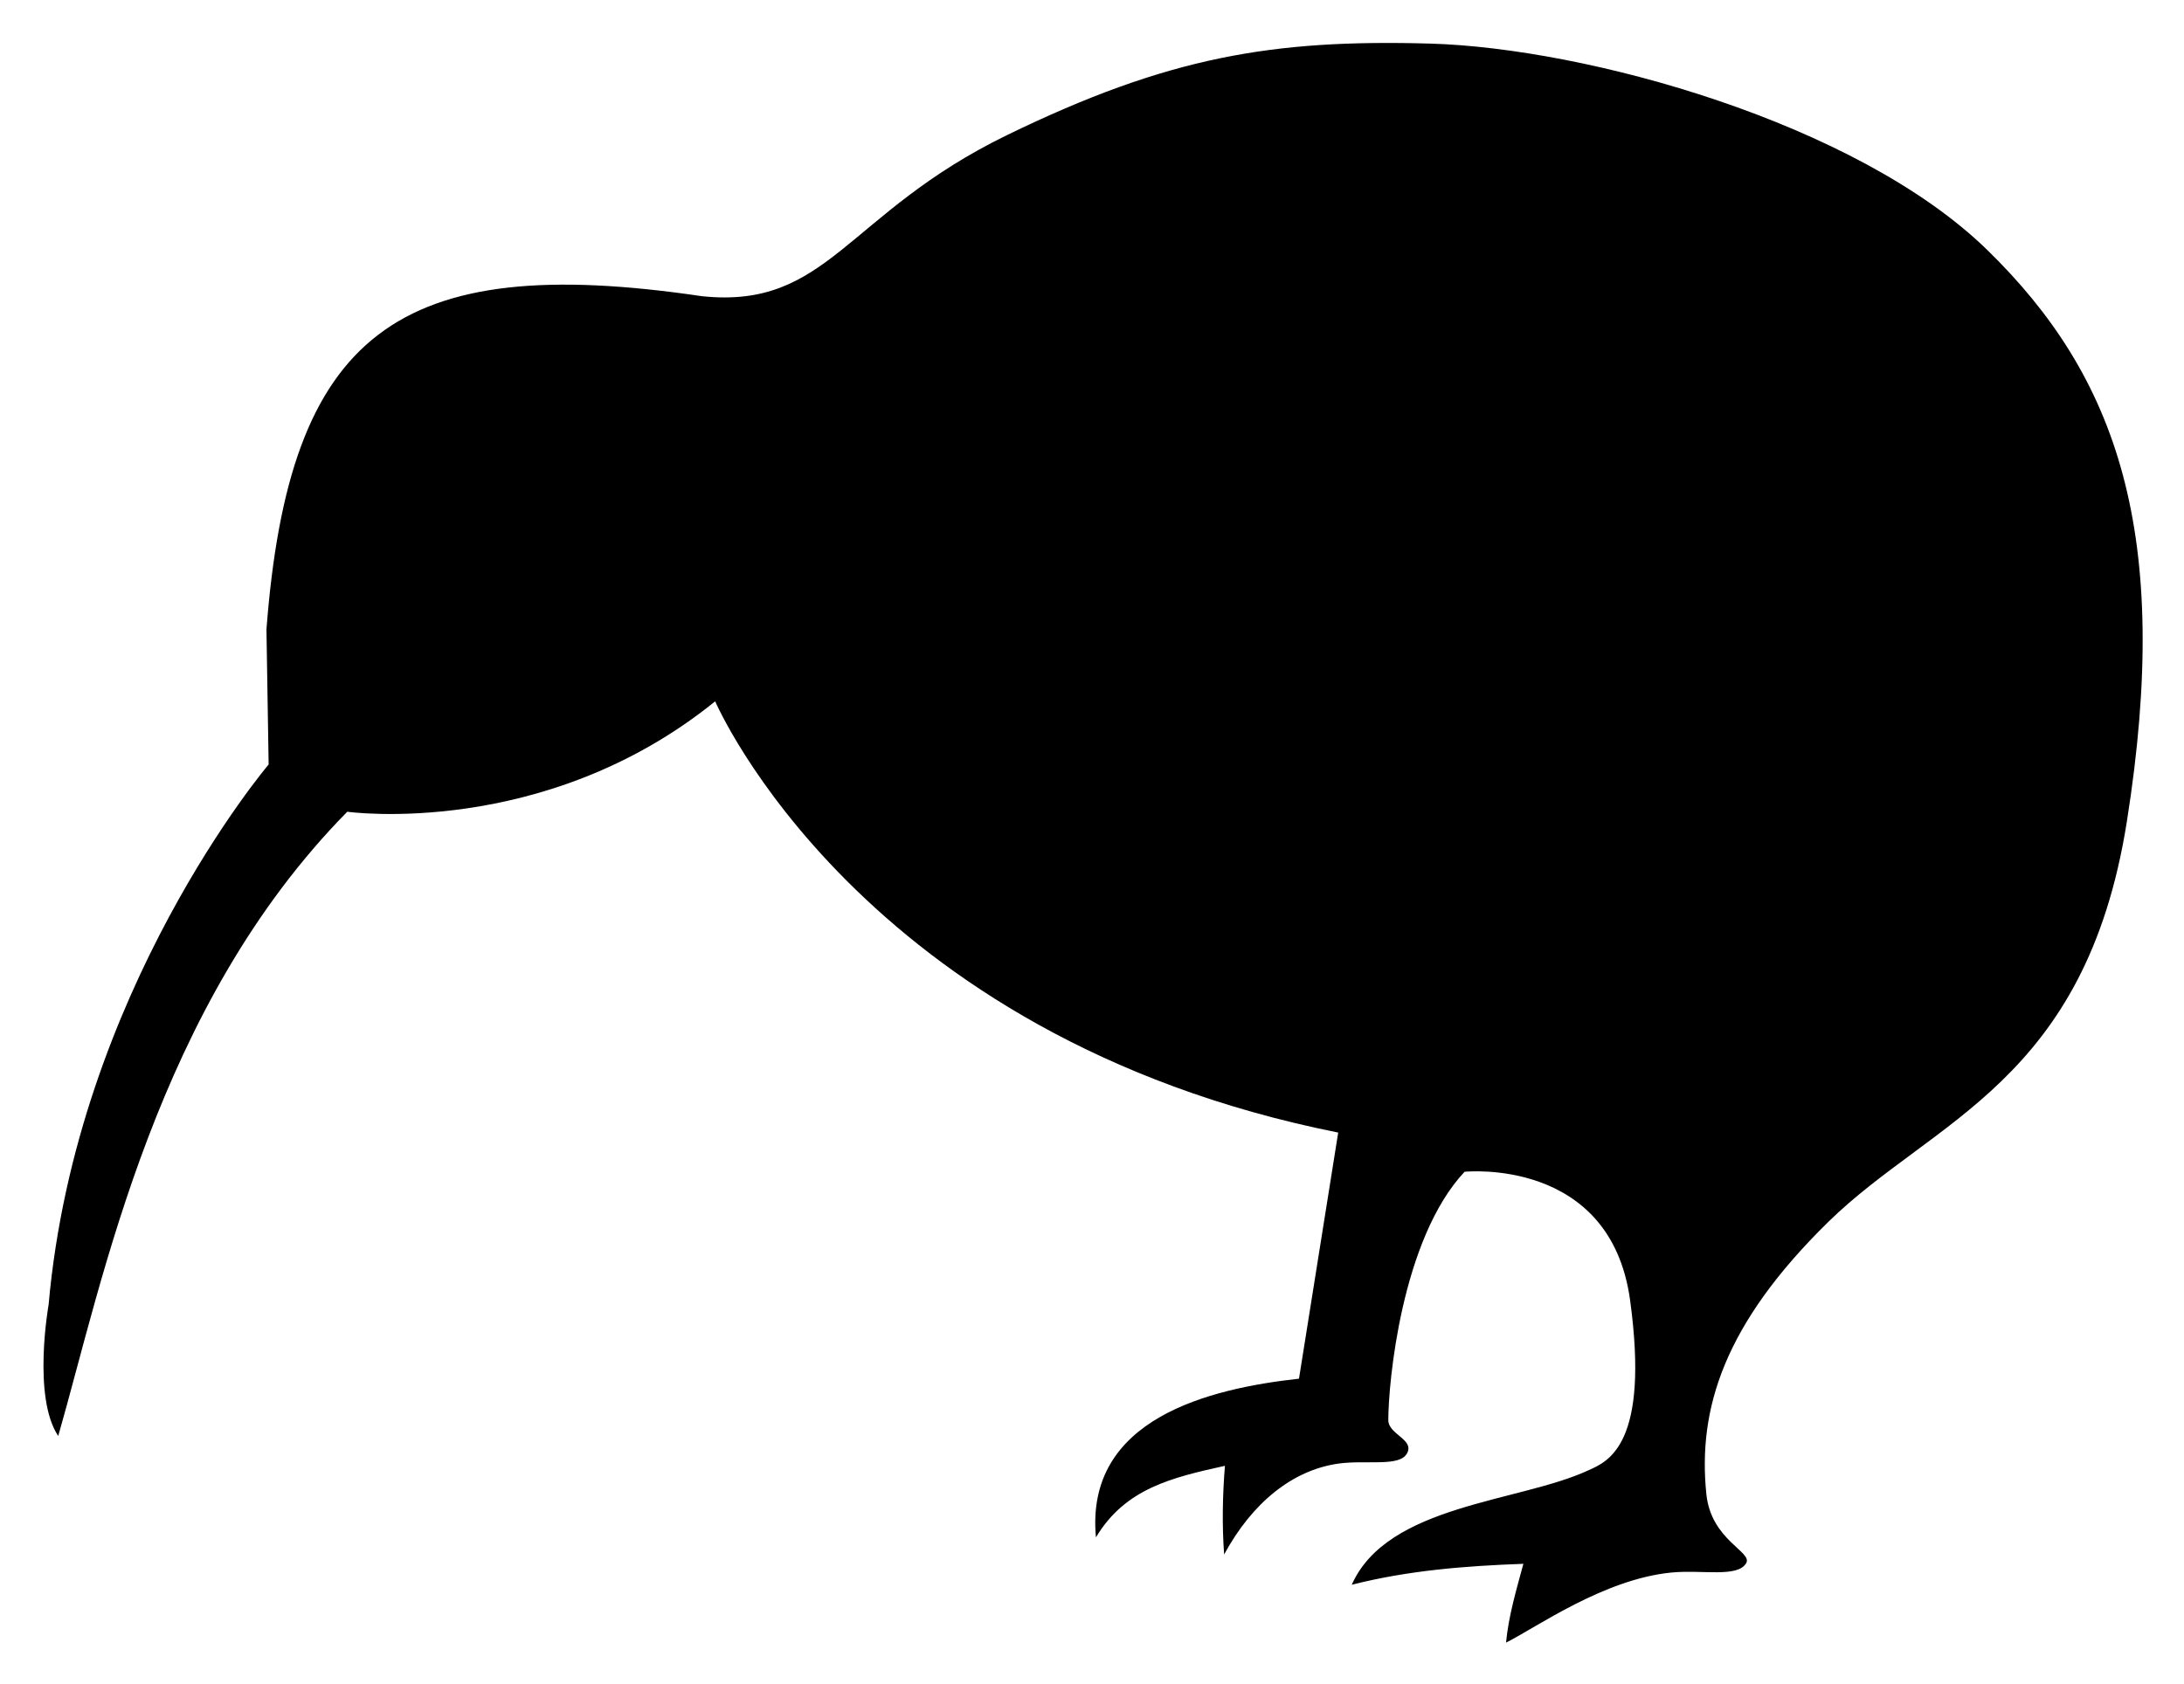 <svg xmlns="http://www.w3.org/2000/svg" role="img" viewBox="-3.05 -2.05 340.86 262.86"><path fill-rule="evenodd" d="M108.57 107.428s22.439 52.357 97.235 67.316l-6.12 38.418c-13.933 1.532-33.428 6.208-31.69 24.767 4.599-7.685 11.962-9.351 20.131-11.168-.369 4.63-.462 9.216-.123 13.84 4.38-8.08 10.663-13.16 17.803-14.18 4.317-.617 9.498.55 10.714-1.556 1.285-2.226-2.895-2.96-2.895-5.244 0-5.78 2.04-28.218 11.9-38.758 0 0 22.778-2.38 25.838 20.06s-3.4 25.158-6.46 26.517c-10.734 5.019-31.403 5.301-36.983 17.89 8.779-2.238 17.739-2.944 26.785-3.27-1.096 4.07-2.304 8.093-2.707 12.3 4.76-2.38 15.286-9.92 25.825-10.94 4.812-.466 10.325.84 11.66-1.472 1.02-1.767-5.481-3.562-6.22-10.768-1.36-13.259 2.72-26.519 19.039-42.498s40.123-21.748 46.577-62.412c7.154-45.074-1.498-69.564-21.828-89.352-20.354-19.812-62.487-31.486-86.966-32.166s-40.798 2.04-65.956 14.28-27.878 27.197-47.597 25.158c-47.697-7.056-64.48 5.784-67.996 52.017l.34 21.08S8.894 152.567 4.538 201.6c0 0-2.575 14.407 1.5 20.506 7.04-24.476 15.3-67.154 45.11-97.445 0 0 30.771 4.328 57.424-17.236z"/></svg>